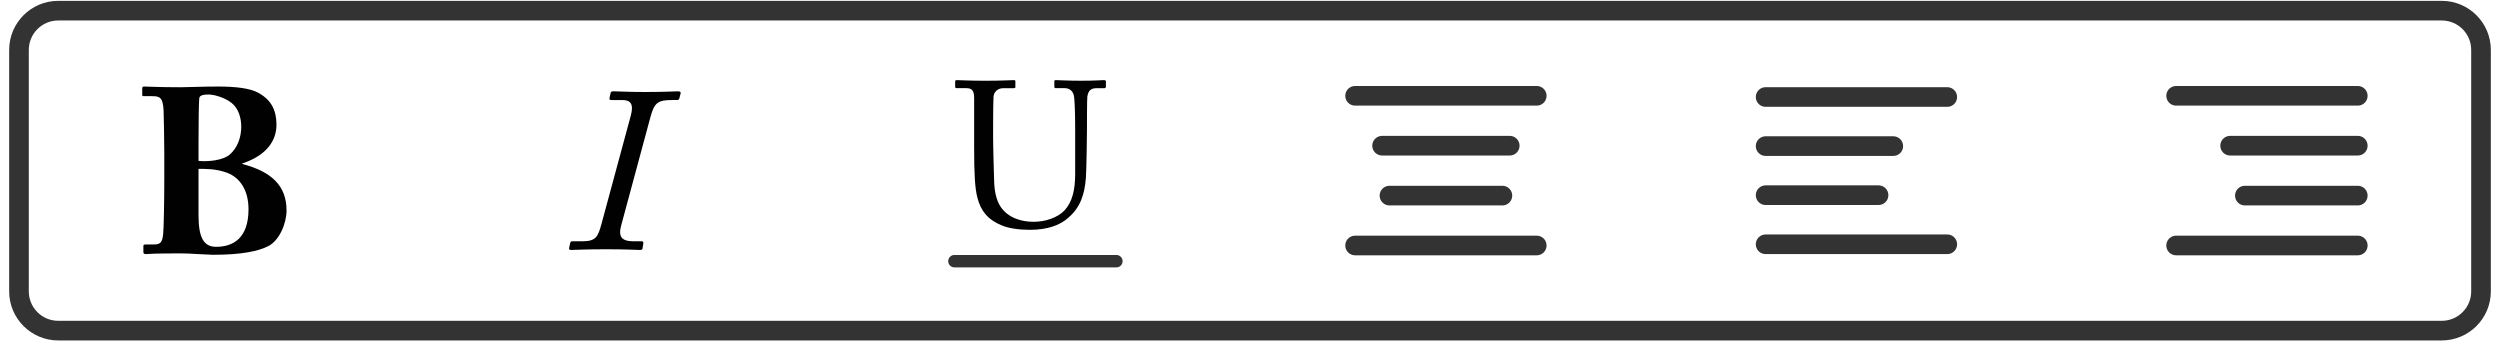 <?xml version="1.0" encoding="utf-8"?>
<!-- Generator: Adobe Illustrator 15.0.0, SVG Export Plug-In . SVG Version: 6.00 Build 0)  -->
<!DOCTYPE svg PUBLIC "-//W3C//DTD SVG 1.1//EN" "http://www.w3.org/Graphics/SVG/1.1/DTD/svg11.dtd">
<svg version="1.1" id="Layer_1" xmlns:x="http://ns.adobe.com/Extensibility/1.0/" xmlns:i="http://ns.adobe.com/AdobeIllustrator/10.0/" xmlns:graph="http://ns.adobe.com/Graphs/1.0/"
	 xmlns="http://www.w3.org/2000/svg" xmlns:xlink="http://www.w3.org/1999/xlink" x="0px" y="0px" width="175.803px" height="24px"
	 viewBox="0 0 175.803 24" enable-background="new 0 0 175.803 24" xml:space="preserve" preserveAspectRatio="none">
	<g>
		<path fill="none" stroke="#333333" stroke-width="1.381" stroke-miterlimit="10" d="M174.468,20.489
			c0,1.524-1.237,2.761-2.762,2.761H4.096c-1.524,0-2.761-1.236-2.761-2.761V3.511c0-1.525,1.237-2.761,2.761-2.761h167.61
			c1.525,0,2.762,1.236,2.762,2.761V20.489z"/>
		<g>
			<path fill="#010101" d="M11.552,10.64c0-0.612-0.033-2.623-0.049-2.887c-0.049-0.959-0.313-0.991-0.857-0.991h-0.529
				c-0.115,0-0.115-0.019-0.115-0.15V6.233c0-0.099,0.018-0.148,0.132-0.148c0.213,0,1.006,0.05,2.573,0.05
				c0.529,0,1.519-0.05,2.642-0.05c1.188,0,2.244,0.115,2.821,0.445c0.94,0.512,1.271,1.271,1.271,2.245
				c0,1.089-0.66,2.144-2.409,2.723v0.033c2.046,0.529,3.118,1.519,3.118,3.269c0,0.89-0.495,2.112-1.288,2.508
				c-0.676,0.346-1.83,0.609-3.877,0.609c-0.147,0-0.578-0.033-1.04-0.049c-0.478-0.033-0.99-0.051-1.304-0.051
				c-0.825,0-1.368,0.018-1.731,0.018c-0.347,0.017-0.529,0.033-0.645,0.033c-0.165,0-0.182-0.051-0.182-0.183v-0.362
				c0-0.099,0.018-0.132,0.166-0.132h0.578c0.495,0,0.578-0.197,0.643-0.693c0.05-0.379,0.083-2.558,0.083-3.911V10.64z
				 M13.961,11.314c0.678,0.068,1.732-0.032,2.211-0.46c0.545-0.479,0.793-1.221,0.793-1.947c0-0.626-0.2-1.288-0.678-1.667
				c-0.561-0.446-1.369-0.593-1.55-0.593c-0.348,0-0.711,0.016-0.726,0.279c-0.033,0.331-0.05,1.767-0.05,3.136V11.314z
				 M13.961,15.144c0,1.567,0.364,2.212,1.236,2.212c1.172,0,2.278-0.578,2.278-2.64c0-1.338-0.593-2.212-1.486-2.559
				c-0.824-0.313-1.617-0.28-2.029-0.28V15.144z"/>
		</g>
		<g>
			
				<line fill="none" stroke="#333333" stroke-width="1.381" stroke-linecap="round" stroke-miterlimit="10" x1="124.161" y1="6.822" x2="136.934" y2="6.822"/>
			
				<line fill="none" stroke="#333333" stroke-width="1.381" stroke-linecap="round" stroke-miterlimit="10" x1="124.161" y1="10.274" x2="133.138" y2="10.274"/>
			
				<line fill="none" stroke="#333333" stroke-width="1.381" stroke-linecap="round" stroke-miterlimit="10" x1="124.161" y1="13.725" x2="132.102" y2="13.725"/>
			
				<line fill="none" stroke="#333333" stroke-width="1.381" stroke-linecap="round" stroke-miterlimit="10" x1="124.161" y1="17.178" x2="136.934" y2="17.178"/>
		</g>
		<g>
			
				<line fill="none" stroke="#333333" stroke-width="1.381" stroke-linecap="round" stroke-miterlimit="10" x1="153.028" y1="6.737" x2="165.802" y2="6.737"/>
			
				<line fill="none" stroke="#333333" stroke-width="1.381" stroke-linecap="round" stroke-miterlimit="10" x1="156.825" y1="10.245" x2="165.802" y2="10.245"/>
			
				<line fill="none" stroke="#333333" stroke-width="1.381" stroke-linecap="round" stroke-miterlimit="10" x1="157.862" y1="13.755" x2="165.802" y2="13.755"/>
			
				<line fill="none" stroke="#333333" stroke-width="1.381" stroke-linecap="round" stroke-miterlimit="10" x1="153.028" y1="17.263" x2="165.802" y2="17.263"/>
		</g>
		<g>
			
				<line fill="none" stroke="#333333" stroke-width="1.381" stroke-linecap="round" stroke-miterlimit="10" x1="95.292" y1="6.737" x2="108.065" y2="6.737"/>
			
				<line fill="none" stroke="#333333" stroke-width="1.381" stroke-linecap="round" stroke-miterlimit="10" x1="97.191" y1="10.245" x2="106.166" y2="10.245"/>
			
				<line fill="none" stroke="#333333" stroke-width="1.381" stroke-linecap="round" stroke-miterlimit="10" x1="97.708" y1="13.755" x2="105.65" y2="13.755"/>
			
				<line fill="none" stroke="#333333" stroke-width="1.381" stroke-linecap="round" stroke-miterlimit="10" x1="95.292" y1="17.263" x2="108.065" y2="17.263"/>
		</g>
		<g>
			<path fill="#010101" d="M70.46,15.856c-0.986-0.393-1.492-1.029-1.725-1.943c-0.173-0.651-0.232-1.623-0.232-3.523V6.938
				c0-0.507-0.102-0.739-0.55-0.739h-0.681c-0.087,0-0.103-0.028-0.103-0.13V5.75c0-0.086,0.016-0.116,0.13-0.116
				c0.147,0,0.856,0.044,1.986,0.044c1.133,0,1.829-0.044,1.988-0.044c0.116,0,0.13,0.03,0.13,0.087v0.376
				c0,0.074-0.014,0.103-0.116,0.103h-0.725c-0.421,0-0.667,0.275-0.696,0.594c-0.016,0.131-0.029,1.146-0.029,1.884v0.958
				c0,0.768,0.058,2.611,0.072,3.076c0.015,0.666,0.132,1.347,0.465,1.841c0.537,0.782,1.465,1.043,2.305,1.043
				c0.827,0,1.668-0.275,2.175-0.796c0.566-0.61,0.753-1.48,0.753-2.552V9.144c0-1.103-0.028-1.944-0.072-2.306
				c-0.042-0.377-0.274-0.638-0.653-0.638h-0.637c-0.088,0-0.102-0.044-0.102-0.116V5.735c0-0.071,0.014-0.102,0.102-0.102
				c0.145,0,0.812,0.044,1.785,0.044c1,0,1.463-0.044,1.593-0.044c0.132,0,0.146,0.06,0.146,0.102v0.319
				c0,0.087-0.015,0.146-0.088,0.146h-0.594c-0.536,0-0.58,0.406-0.624,0.58c-0.027,0.146-0.027,2.205-0.027,2.407
				c0,0.205-0.03,2.742-0.074,3.306c-0.087,1.189-0.406,2.104-1.217,2.798c-0.58,0.538-1.465,0.871-2.727,0.871
				C71.666,16.161,70.939,16.059,70.46,15.856z"/>
			
				<line fill="none" stroke="#333333" stroke-width="0.872" stroke-linecap="round" stroke-miterlimit="10" x1="67.115" y1="18.366" x2="78.507" y2="18.366"/>
		</g>
		<path fill="#010101" d="M44.36,8.123c0.216-0.808-0.014-1.088-0.593-1.088h-0.758C42.875,7.034,42.843,7,42.86,6.9l0.082-0.378
			c0.017-0.067,0.066-0.101,0.214-0.101c0.198,0,1.071,0.049,2.228,0.049c1.354,0,2.063-0.049,2.293-0.049
			c0.166,0,0.214,0.068,0.182,0.166L47.776,6.9c-0.016,0.083-0.049,0.134-0.18,0.134h-0.314c-1.005,0-1.255,0.164-1.535,1.17
			l-2.063,7.642c-0.215,0.792,0.016,1.122,0.875,1.122h0.578c0.099,0,0.115,0.065,0.099,0.163l-0.049,0.314
			c-0.017,0.1-0.034,0.133-0.2,0.133c-0.179,0-0.955-0.05-2.392-0.05c-1.336,0-2.26,0.05-2.442,0.05
			c-0.115,0-0.149-0.05-0.132-0.133l0.066-0.314c0.034-0.13,0.051-0.163,0.148-0.163h0.71c0.974,0,1.106-0.33,1.352-1.222
			L44.36,8.123z"/>
	</g>
</svg>

